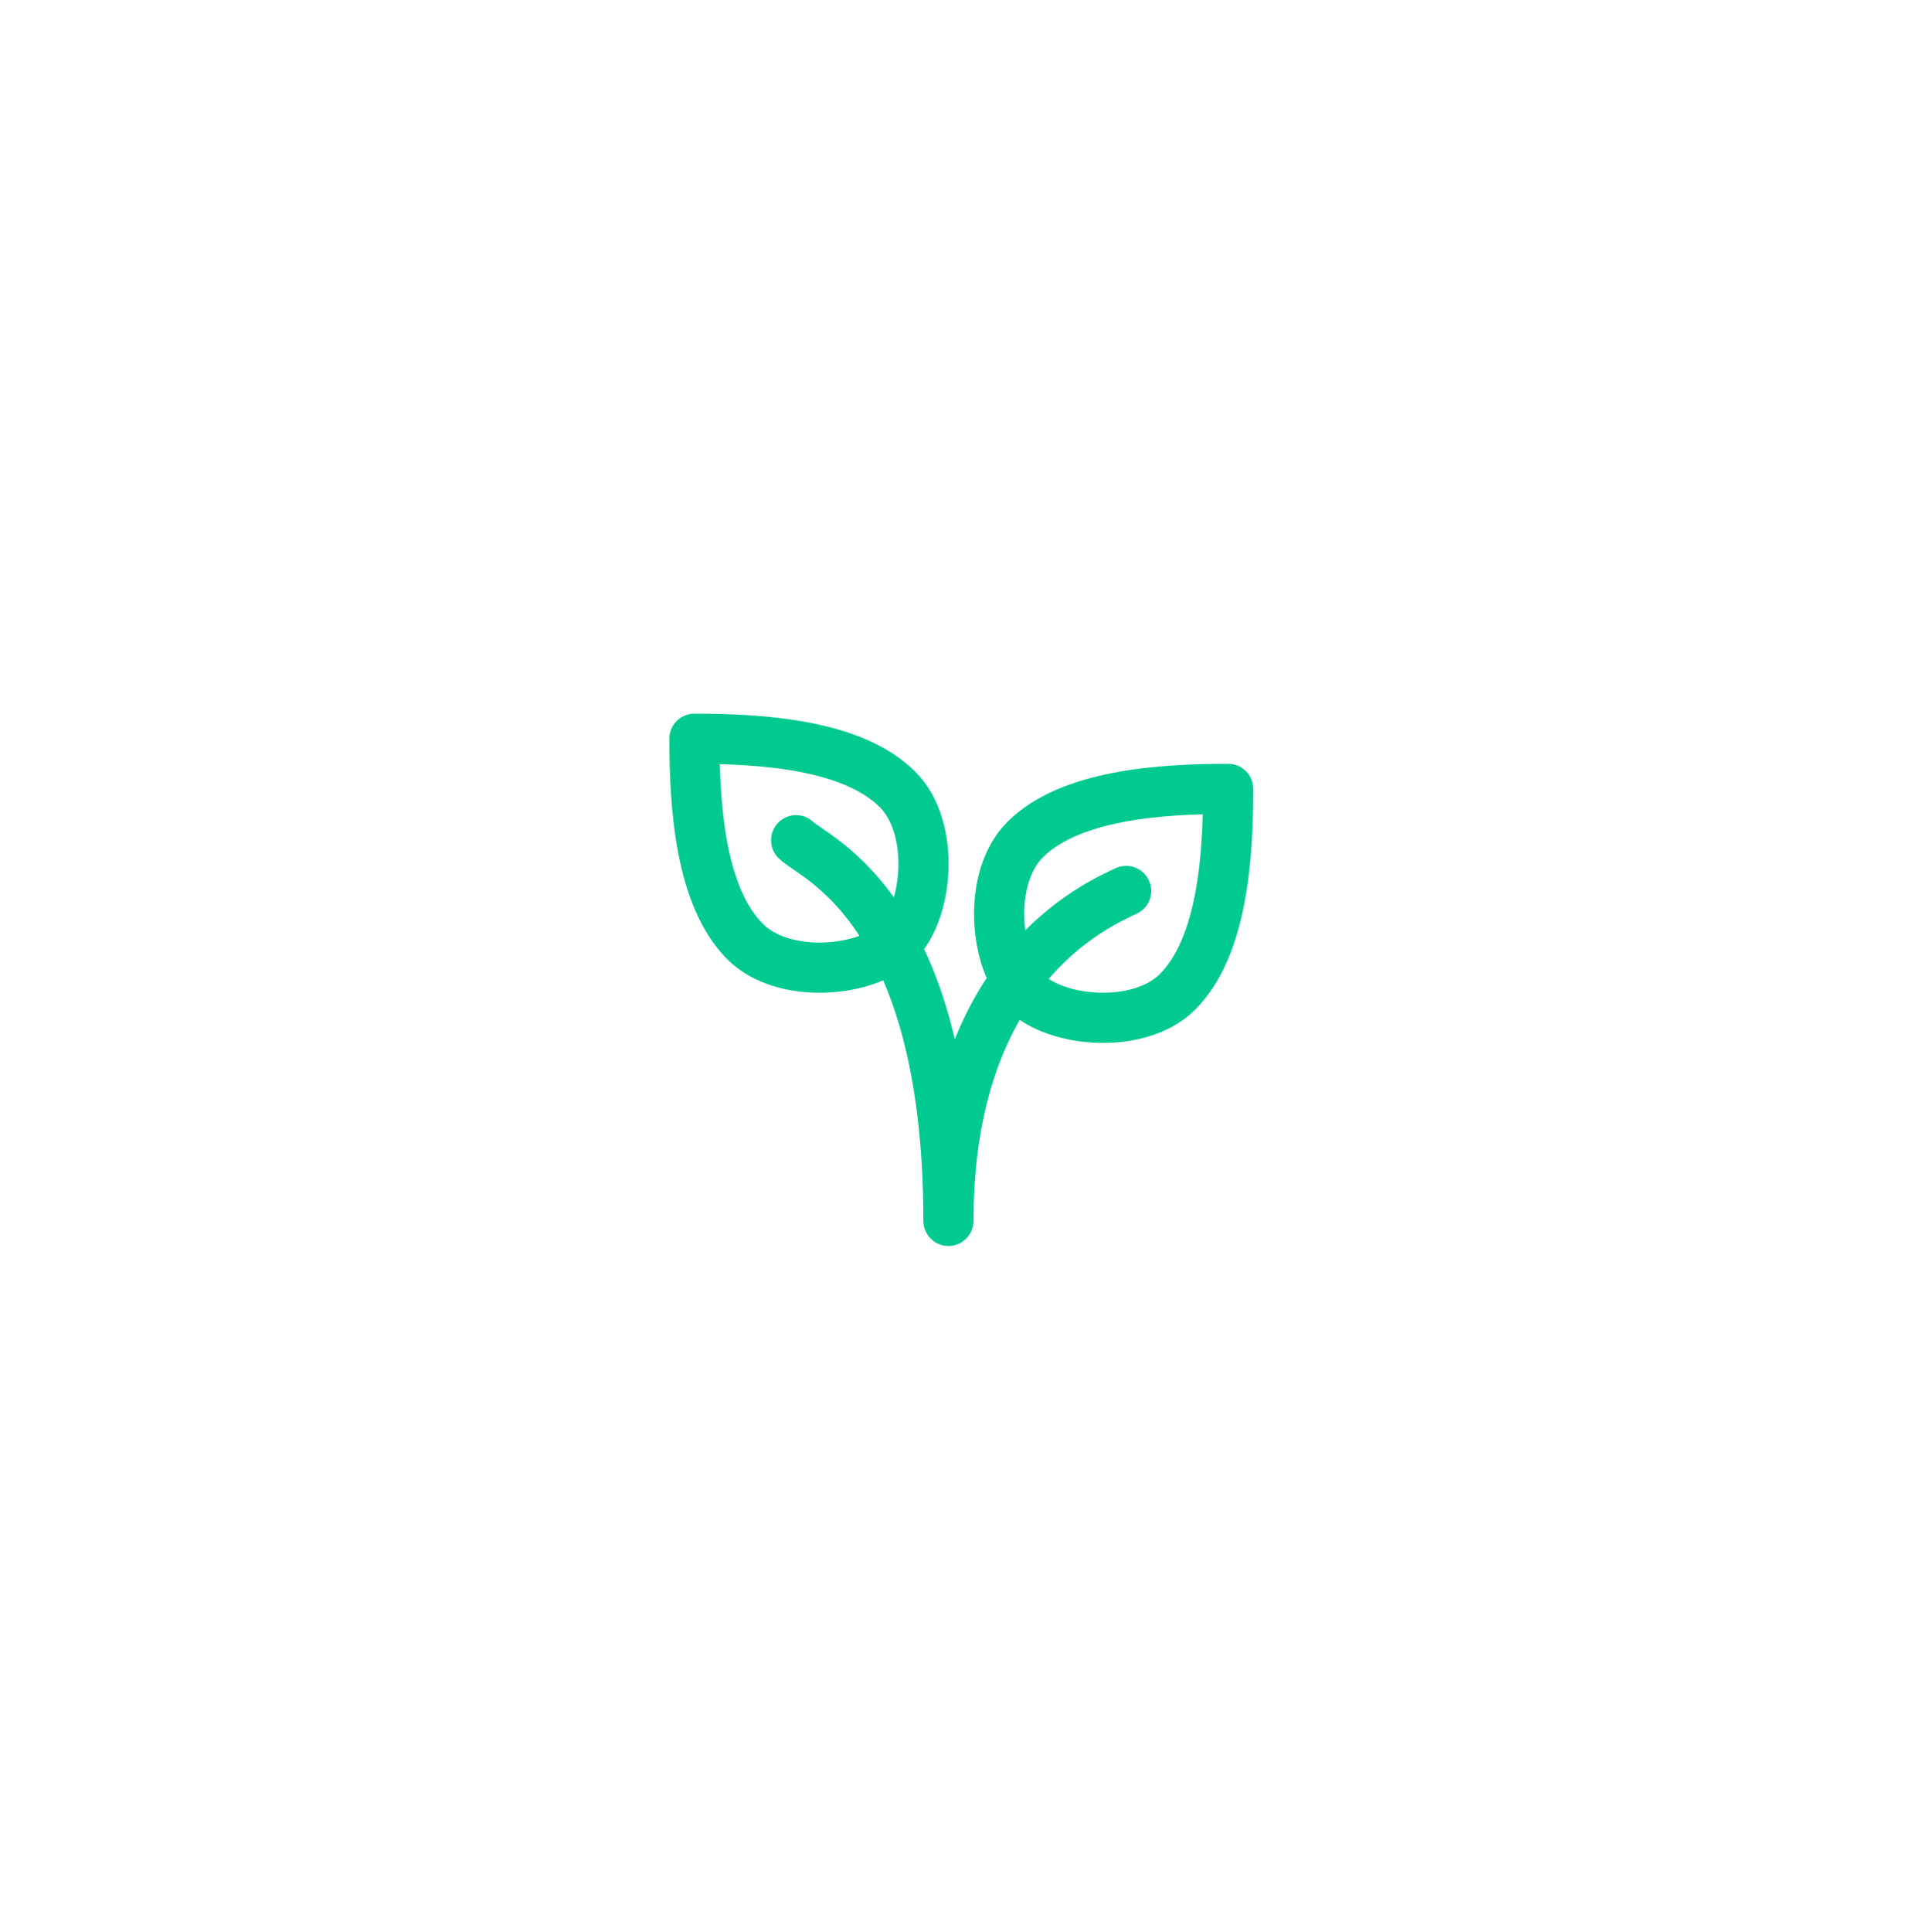 <svg width="76" height="77" viewBox="0 0 76 77" fill="none" xmlns="http://www.w3.org/2000/svg">
<g filter="url(#filter0_d_2_1216)">
<path d="M38.126 36.1C47.91 36.1 55.842 28.175 55.842 18.4C55.842 8.625 47.91 0.7 38.126 0.7C28.342 0.7 20.41 8.625 20.41 18.4C20.41 28.175 28.342 36.1 38.126 36.1Z" fill="white"/>
<path fill-rule="evenodd" clip-rule="evenodd" d="M35.789 17.534C37.023 16.301 37.307 12.983 35.789 11.465C34.001 9.68 30.411 9.443 27.69 9.443C27.69 12.162 27.927 15.748 29.715 17.534C31.233 19.051 34.555 18.767 35.789 17.534Z" stroke="#00CA90" stroke-width="2" stroke-linecap="round" stroke-linejoin="round"/>
<path fill-rule="evenodd" clip-rule="evenodd" d="M40.875 19.534C39.641 18.302 39.357 14.983 40.875 13.466C42.663 11.68 46.252 11.443 48.973 11.443C48.973 14.162 48.737 17.748 46.949 19.534C45.431 21.052 42.108 20.768 40.875 19.534Z" stroke="#00CA90" stroke-width="2" stroke-linecap="round" stroke-linejoin="round"/>
<path d="M44.904 15.511C43.702 16.079 37.818 18.63 37.818 28.66C37.818 16.186 32.461 14.204 31.744 13.489" stroke="#00CA90" stroke-width="2" stroke-linecap="round" stroke-linejoin="round"/>
</g>
<defs>
<filter id="filter0_d_2_1216" x="0.411" y="0.7" width="75.431" height="75.4" filterUnits="userSpaceOnUse" color-interpolation-filters="sRGB">
<feFlood flood-opacity="0" result="BackgroundImageFix"/>
<feColorMatrix in="SourceAlpha" type="matrix" values="0 0 0 0 0 0 0 0 0 0 0 0 0 0 0 0 0 0 127 0" result="hardAlpha"/>
<feOffset dy="20"/>
<feGaussianBlur stdDeviation="10"/>
<feColorMatrix type="matrix" values="0 0 0 0 0.118 0 0 0 0 0.329 0 0 0 0 0.177 0 0 0 0.15 0"/>
<feBlend mode="normal" in2="BackgroundImageFix" result="effect1_dropShadow_2_1216"/>
<feBlend mode="normal" in="SourceGraphic" in2="effect1_dropShadow_2_1216" result="shape"/>
</filter>
</defs>
</svg>
